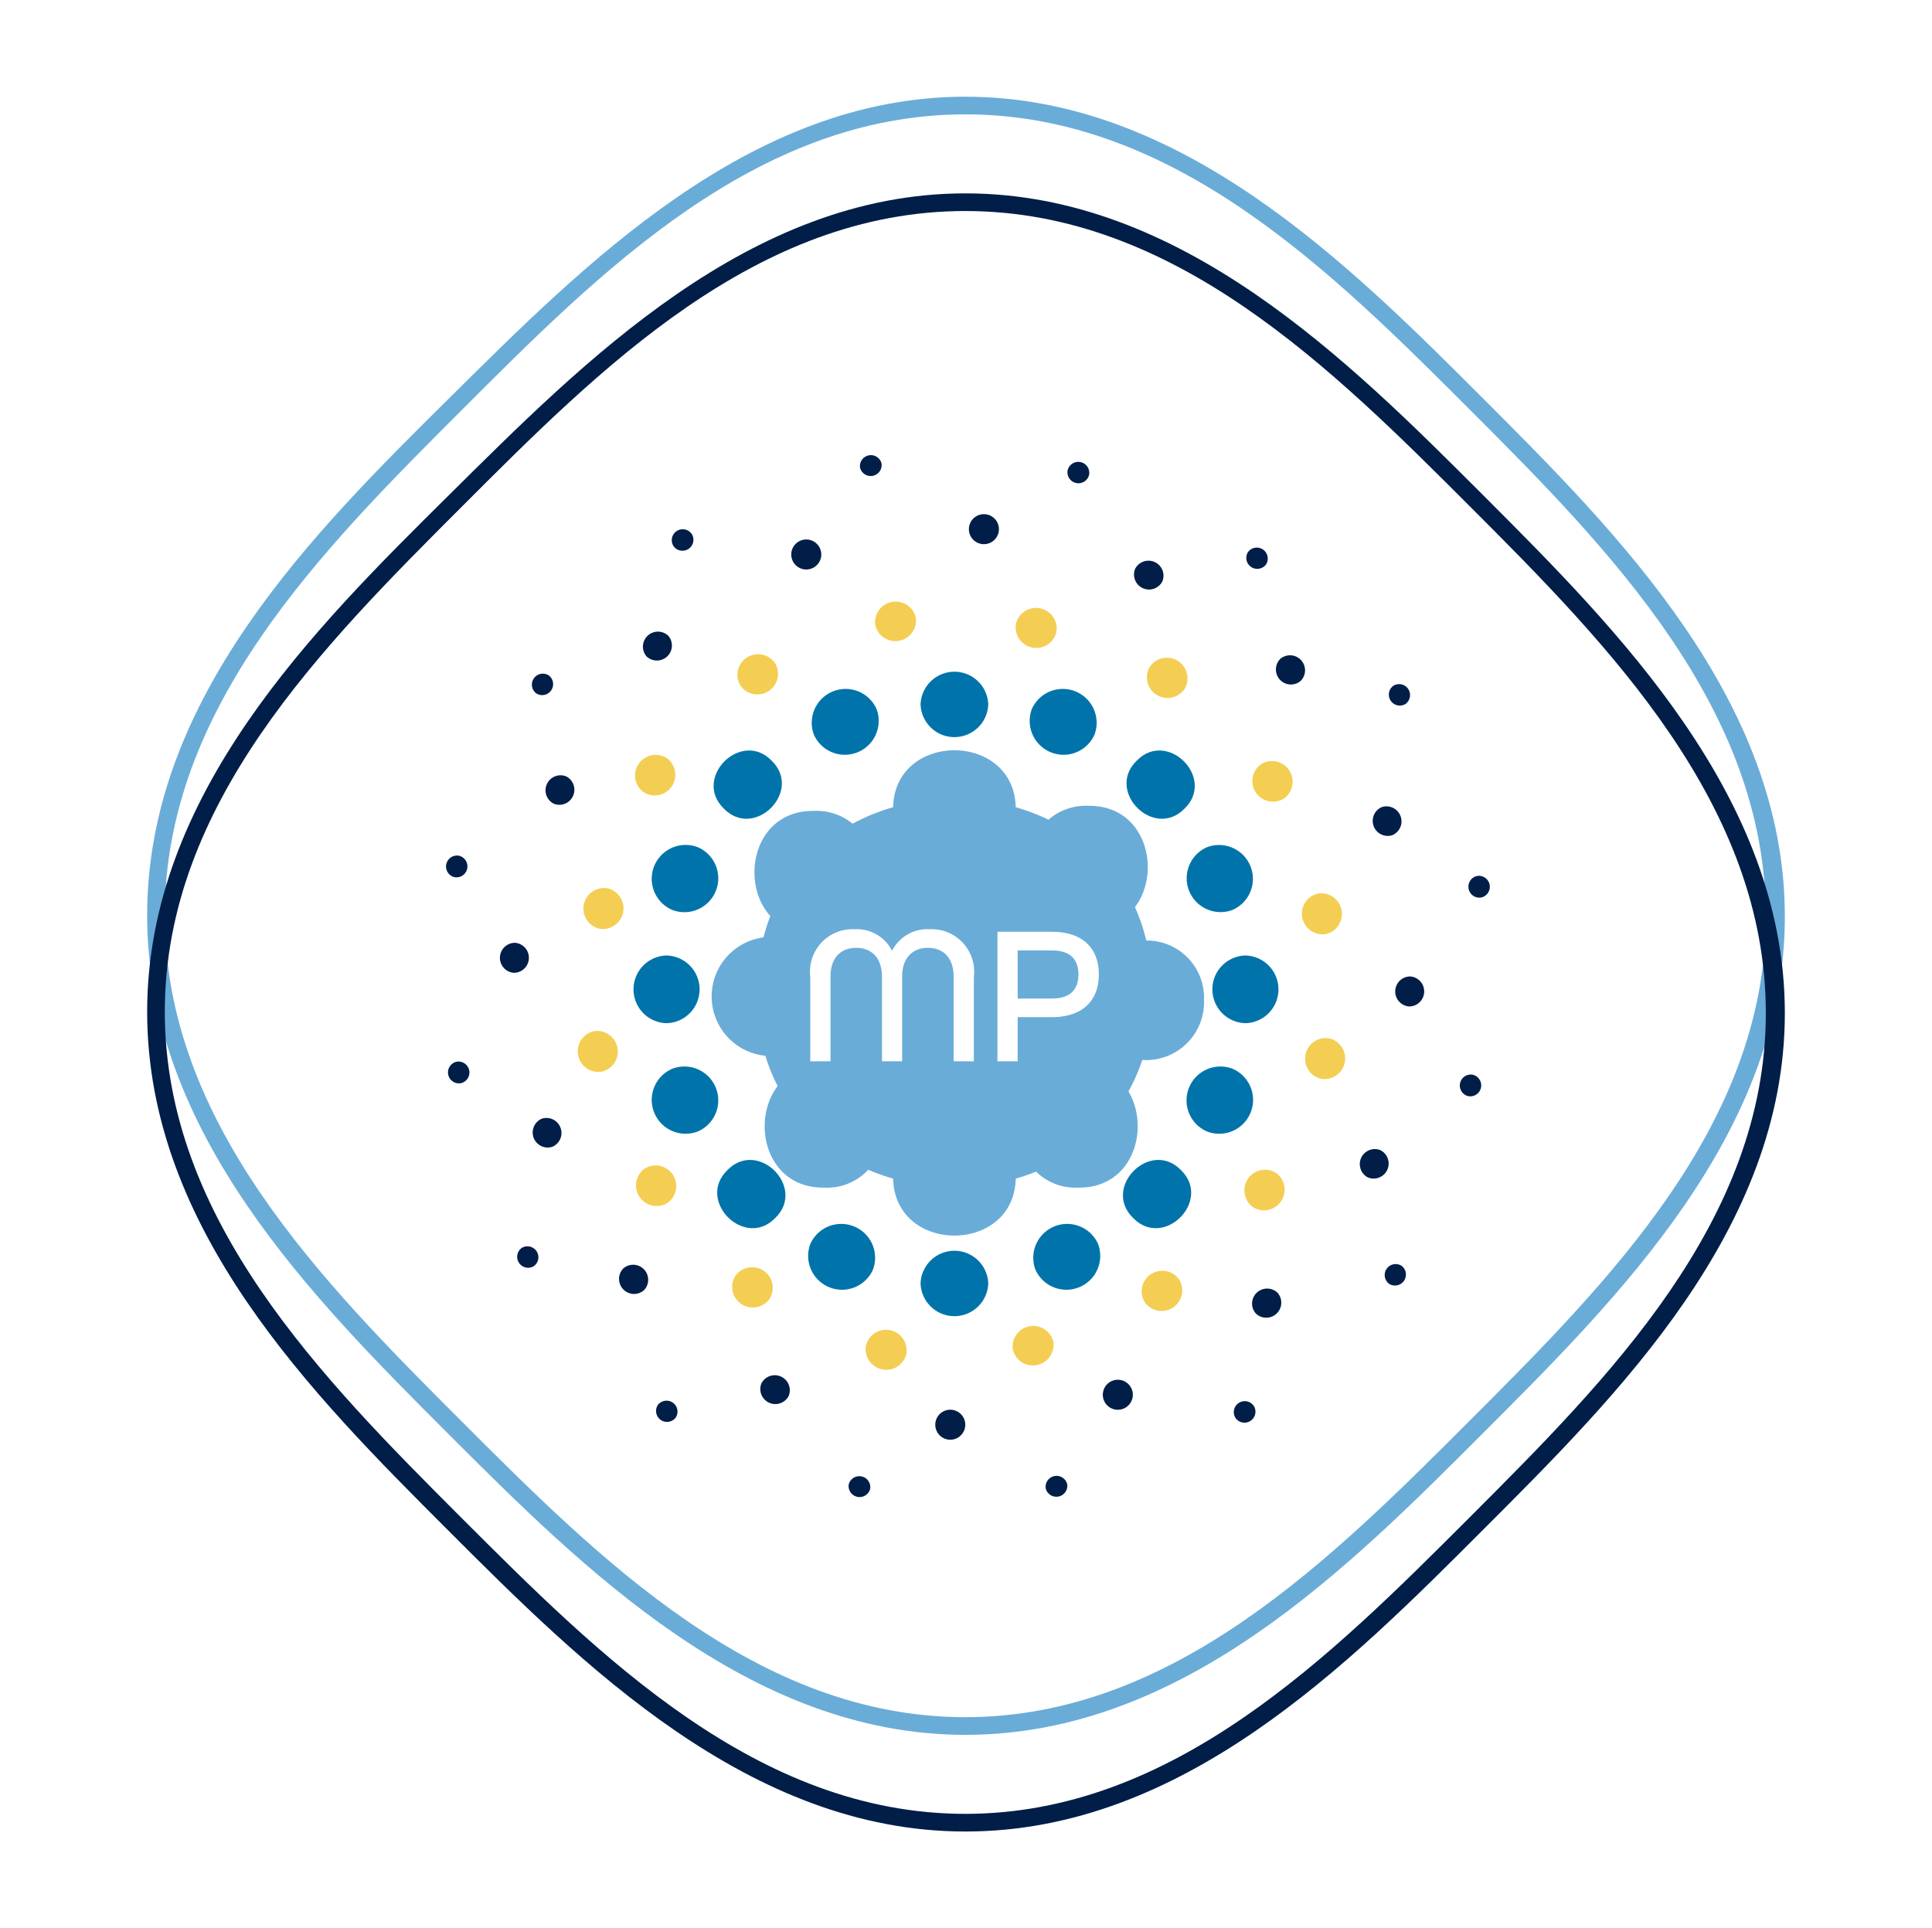 <svg xmlns="http://www.w3.org/2000/svg" width="96.471" height="96.289" viewBox="0 0 96.471 96.289">
  <g>
    <g>
      <path d="M49.347,35.176a1.691,1.691,0,0,1-3.38,0,1.691,1.691,0,0,1,3.38,0Z" style="fill: #0074aa"/>
      <path d="M49.347,64.092a1.691,1.691,0,0,1-3.38,0,1.691,1.691,0,0,1,3.38,0Z" style="fill: #0074aa"/>
      <path d="M43.766,35.4a1.691,1.691,0,0,1-3.123,1.294A1.691,1.691,0,0,1,43.766,35.4Z" style="fill: #0074aa"/>
      <path d="M54.828,62.115a1.691,1.691,0,0,1-3.123,1.294,1.691,1.691,0,0,1,3.123-1.294Z" style="fill: #0074aa"/>
      <path d="M38.532,37.986c1.574,1.526-.864,3.966-2.39,2.391-1.574-1.526.864-3.966,2.39-2.391Z" style="fill: #0074aa"/>
      <path d="M58.971,58.432c1.574,1.526-.864,3.966-2.39,2.391-1.574-1.526.864-3.966,2.39-2.391Z" style="fill: #0074aa"/>
      <path d="M34.851,42.31a1.691,1.691,0,0,1-1.294,3.124,1.691,1.691,0,0,1,1.294-3.124Z" style="fill: #0074aa"/>
      <path d="M61.556,53.375a1.691,1.691,0,0,1-1.294,3.124,1.691,1.691,0,0,1,1.294-3.124Z" style="fill: #0074aa"/>
      <path d="M33.283,47.714a1.691,1.691,0,0,1,0,3.381,1.691,1.691,0,0,1,0-3.381Z" style="fill: #0074aa"/>
      <path d="M62.188,47.714a1.691,1.691,0,0,1,0,3.381,1.691,1.691,0,0,1,0-3.381Z" style="fill: #0074aa"/>
      <path d="M33.557,53.375a1.691,1.691,0,0,1,1.294,3.124,1.691,1.691,0,0,1-1.294-3.124Z" style="fill: #0074aa"/>
      <path d="M60.262,42.31a1.691,1.691,0,0,1,1.293,3.124A1.691,1.691,0,0,1,60.262,42.31Z" style="fill: #0074aa"/>
      <path d="M36.321,58.432c1.526-1.575,3.965.865,2.39,2.391-1.526,1.575-3.965-.866-2.39-2.391Z" style="fill: #0074aa"/>
      <path d="M56.76,37.986c1.526-1.575,3.965.866,2.39,2.391-1.526,1.575-3.965-.866-2.39-2.391Z" style="fill: #0074aa"/>
      <path d="M40.464,62.115a1.691,1.691,0,0,1,3.123,1.294,1.691,1.691,0,0,1-3.123-1.294Z" style="fill: #0074aa"/>
      <path d="M51.526,35.4a1.691,1.691,0,0,1,3.123,1.294A1.691,1.691,0,0,1,51.526,35.4Z" style="fill: #0074aa"/>
    </g>
    <g>
      <path d="M52.747,31.566a1.03,1.03,0,0,1-2.016-.419,1.03,1.03,0,0,1,2.016.419Z" style="fill: #f4ce53"/>
      <path d="M45.256,67.614a1.03,1.03,0,0,1-2.016-.419,1.03,1.03,0,0,1,2.016.419Z" style="fill: #f4ce53"/>
      <path d="M45.728,30.837a1.03,1.03,0,0,1-2.022.384,1.03,1.03,0,0,1,2.022-.384Z" style="fill: #f4ce53"/>
      <path d="M52.597,67.008a1.03,1.03,0,0,1-2.022.384,1.03,1.03,0,0,1,2.022-.384Z" style="fill: #f4ce53"/>
      <path d="M38.697,33.11a1.03,1.03,0,0,1-1.722,1.129A1.03,1.03,0,0,1,38.697,33.11Z" style="fill: #f4ce53"/>
      <path d="M58.881,63.898a1.03,1.03,0,0,1-1.722,1.129,1.03,1.03,0,0,1,1.722-1.129Z" style="fill: #f4ce53"/>
      <path d="M33.295,37.858a1.03,1.03,0,0,1-1.159,1.702,1.03,1.03,0,0,1,1.159-1.702Z" style="fill: #f4ce53"/>
      <path d="M63.72,58.576a1.03,1.03,0,0,1-1.159,1.702A1.03,1.03,0,0,1,63.72,58.576Z" style="fill: #f4ce53"/>
      <path d="M30.343,44.36a1.03,1.03,0,0,1-.419,2.016,1.03,1.03,0,0,1,.419-2.016Z" style="fill: #f4ce53"/>
      <path d="M66.378,51.853a1.03,1.03,0,0,1-.419,2.016,1.03,1.03,0,0,1,.419-2.016Z" style="fill: #f4ce53"/>
      <path d="M29.657,51.493a1.03,1.03,0,0,1,.384,2.023,1.03,1.03,0,0,1-.384-2.023Z" style="fill: #f4ce53"/>
      <path d="M65.815,44.621a1.03,1.03,0,0,1,.384,2.023,1.03,1.03,0,0,1-.384-2.023Z" style="fill: #f4ce53"/>
      <path d="M32.198,58.35a1.03,1.03,0,0,1,1.129,1.722A1.03,1.03,0,0,1,32.198,58.35Z" style="fill: #f4ce53"/>
      <path d="M62.975,38.158A1.03,1.03,0,0,1,64.104,39.88a1.03,1.03,0,0,1-1.129-1.722Z" style="fill: #f4ce53"/>
      <path d="M36.722,63.707a1.03,1.03,0,0,1,1.702,1.159,1.03,1.03,0,0,1-1.702-1.159Z" style="fill: #f4ce53"/>
      <path d="M57.432,33.271A1.03,1.03,0,0,1,59.134,34.43a1.03,1.03,0,0,1-1.702-1.159Z" style="fill: #f4ce53"/>
    </g>
    <g>
      <path d="M58.042,29.032a.75.75,0,0,1-1.362-.625.75.75,0,0,1,1.362.625Z" style="fill: #001e48"/>
      <path d="M39.382,69.707a.75.75,0,0,1-1.362-.625.75.75,0,0,1,1.362.625Z" style="fill: #001e48"/>
      <path d="M49.878,26.453a.749.749,0,0,1-1.497-.056.749.749,0,0,1,1.497.056Z" style="fill: #001e48"/>
      <path d="M48.199,71.174a.749.749,0,0,1-1.497-.056.749.749,0,0,1,1.497.056Z" style="fill: #001e48"/>
      <path d="M40.962,27.429a.749.749,0,0,1-1.405.521.749.749,0,0,1,1.405-.521Z" style="fill: #001e48"/>
      <path d="M56.519,69.389a.749.749,0,0,1-1.405.521.749.749,0,0,1,1.405-.521Z" style="fill: #001e48"/>
      <path d="M33.376,31.754a.75.75,0,0,1-1.098,1.019.75.75,0,0,1,1.098-1.019Z" style="fill: #001e48"/>
      <path d="M63.799,64.565a.75.75,0,0,1-1.099,1.019.75.75,0,0,1,1.099-1.019Z" style="fill: #001e48"/>
      <path d="M28.273,38.771a.75.75,0,0,1-.625,1.362.75.75,0,0,1,.625-1.362Z" style="fill: #001e48"/>
      <path d="M68.932,57.437a.75.75,0,0,1-.625,1.362.75.75,0,0,1,.625-1.362Z" style="fill: #001e48"/>
      <path d="M25.714,47.081a.75.75,0,0,1-.056,1.498.75.75,0,0,1,.056-1.498Z" style="fill: #001e48"/>
      <path d="M70.419,48.761a.75.75,0,0,1-.056,1.498.75.75,0,0,1,.056-1.498Z" style="fill: #001e48"/>
      <path d="M27.057,55.863a.75.75,0,0,1,.521,1.405.75.75,0,0,1-.521-1.405Z" style="fill: #001e48"/>
      <path d="M69.002,40.302a.75.75,0,0,1,.521,1.405.75.75,0,0,1-.521-1.405Z" style="fill: #001e48"/>
      <path d="M31.129,63.337a.75.75,0,0,1,1.019,1.099.75.75,0,0,1-1.019-1.099Z" style="fill: #001e48"/>
      <path d="M63.928,32.903a.75.75,0,0,1,1.019,1.099.75.75,0,0,1-1.019-1.099Z" style="fill: #001e48"/>
      <path d="M63.217,28.187a.547.547,0,0,1-.899-.622.547.547,0,0,1,.899.622Z" style="fill: #001e48"/>
      <path d="M33.744,70.786a.547.547,0,0,1-.899-.622.547.547,0,0,1,.899.622Z" style="fill: #001e48"/>
      <path d="M54.381,23.714a.547.547,0,0,1-1.069-.231.547.547,0,0,1,1.069.231Z" style="fill: #001e48"/>
      <path d="M43.449,74.353a.547.547,0,0,1-1.068-.231.547.547,0,0,1,1.068.231Z" style="fill: #001e48"/>
      <path d="M44.019,23.152a.547.547,0,0,1-1.075.196.547.547,0,0,1,1.075-.196Z" style="fill: #001e48"/>
      <path d="M53.29,74.123a.547.547,0,0,1-1.075.196.547.547,0,0,1,1.075-.196Z" style="fill: #001e48"/>
      <path d="M34.544,26.669a.547.547,0,0,1-.919.593.547.547,0,0,1,.919-.593Z" style="fill: #001e48"/>
      <path d="M62.608,70.21a.547.547,0,0,1-.919.593.547.547,0,0,1,.919-.593Z" style="fill: #001e48"/>
      <path d="M27.4,33.727a.547.547,0,0,1-.622.899.547.547,0,0,1,.622-.899Z" style="fill: #001e48"/>
      <path d="M69.984,63.21a.547.547,0,0,1-.622.899.547.547,0,0,1,.622-.899Z" style="fill: #001e48"/>
      <path d="M22.922,42.733a.547.547,0,0,1-.231,1.069.547.547,0,0,1,.231-1.069Z" style="fill: #001e48"/>
      <path d="M73.543,53.669a.547.547,0,0,1-.231,1.069.547.547,0,0,1,.231-1.069Z" style="fill: #001e48"/>
      <path d="M22.807,53.017a.547.547,0,0,1,.196,1.076.547.547,0,0,1-.196-1.076Z" style="fill: #001e48"/>
      <path d="M73.759,43.743a.547.547,0,0,1,.196,1.076.547.547,0,0,1-.196-1.076Z" style="fill: #001e48"/>
      <path d="M26.058,62.313a.547.547,0,0,1,.592.919.547.547,0,0,1-.592-.919Z" style="fill: #001e48"/>
      <path d="M69.583,34.239a.547.547,0,0,1,.592.919.547.547,0,0,1-.592-.919Z" style="fill: #001e48"/>
    </g>
    <g>
      <path d="M57.236,46.967a9.527,9.527,0,0,0-.562-1.668c1.342-1.777.567-5.104-2.344-5.059a2.822,2.822,0,0,0-1.975.693A10.287,10.287,0,0,0,50.718,40.31c-.09-3.792-6.033-3.791-6.122,0a10.195,10.195,0,0,0-2.023.821,2.844,2.844,0,0,0-1.915-.638c-3.019-.048-3.747,3.536-2.192,5.252a9.57,9.57,0,0,0-.345,1.066,2.975,2.975,0,0,0,.096,5.91,9.184,9.184,0,0,0,.613,1.512c-1.356,1.773-.584,5.118,2.334,5.073a2.789,2.789,0,0,0,2.188-.892,10.412,10.412,0,0,0,1.245.443c.09,3.792,6.033,3.792,6.122,0a10.433,10.433,0,0,0,1.016-.351,2.797,2.797,0,0,0,2.089.8c2.776.044,3.613-2.981,2.523-4.803a9.078,9.078,0,0,0,.691-1.572,2.892,2.892,0,0,0,3.082-2.99A2.859,2.859,0,0,0,57.236,46.967Zm-8.609,6.031H47.618V48.776c0-.989-.554-1.444-1.286-1.444-.741,0-1.285.475-1.285,1.444v4.222H44.039V48.776c0-.97-.543-1.444-1.285-1.444-.732,0-1.285.455-1.285,1.444v4.222H40.46V48.776a2.122,2.122,0,0,1,2.215-2.373,1.972,1.972,0,0,1,1.869,1.077,1.973,1.973,0,0,1,1.869-1.077,2.122,2.122,0,0,1,2.215,2.373Zm3.889-2.205H50.815v2.205H49.806V46.531h2.709c1.632,0,2.353.9,2.353,2.126S54.147,50.793,52.515,50.793Z" style="fill: #6aacd8"/>
      <path d="M52.535,47.461H50.815v2.402h1.721c.969,0,1.315-.514,1.315-1.206C53.85,47.975,53.504,47.461,52.535,47.461Z" style="fill: #6aacd8"/>
    </g>
    <path d="M48.201,86.633c-10.79,0-19.137-8.35-25.856-15.071S7.348,56.559,7.348,45.697,15.695,26.552,22.414,19.9,37.411,4.829,48.201,4.829s19.137,8.35,25.856,15.071S89.123,34.971,89.123,45.765,80.775,64.841,74.057,71.562,59.06,86.633,48.201,86.633Zm0-80.922c-10.451,0-18.255,7.875-25.177,14.799S8.23,35.31,8.23,45.697s7.872,18.33,14.794,25.254S37.818,85.75,48.201,85.75,66.457,77.876,73.379,70.951,88.173,56.151,88.173,45.765s-7.804-18.33-14.726-25.254S58.652,5.711,48.201,5.711Z" style="fill: #6aacd8"/>
    <path d="M48.201,91.46c-10.79,0-19.137-8.35-25.856-15.071S7.348,61.386,7.348,50.524,15.695,31.38,22.414,24.727,37.411,9.656,48.201,9.656s19.137,8.35,25.856,15.071,15.066,15.071,15.066,25.865S80.775,69.668,74.057,76.389,59.06,91.46,48.201,91.46Zm0-80.922c-10.451,0-18.255,7.875-25.177,14.8S8.23,40.137,8.23,50.524s7.872,18.33,14.794,25.254,14.794,14.8,25.177,14.8,18.255-7.875,25.177-14.8S88.173,60.979,88.173,50.592s-7.804-18.33-14.726-25.254-14.794-14.8-25.245-14.8Z" style="fill: #001e48"/>
  </g>
</svg>
